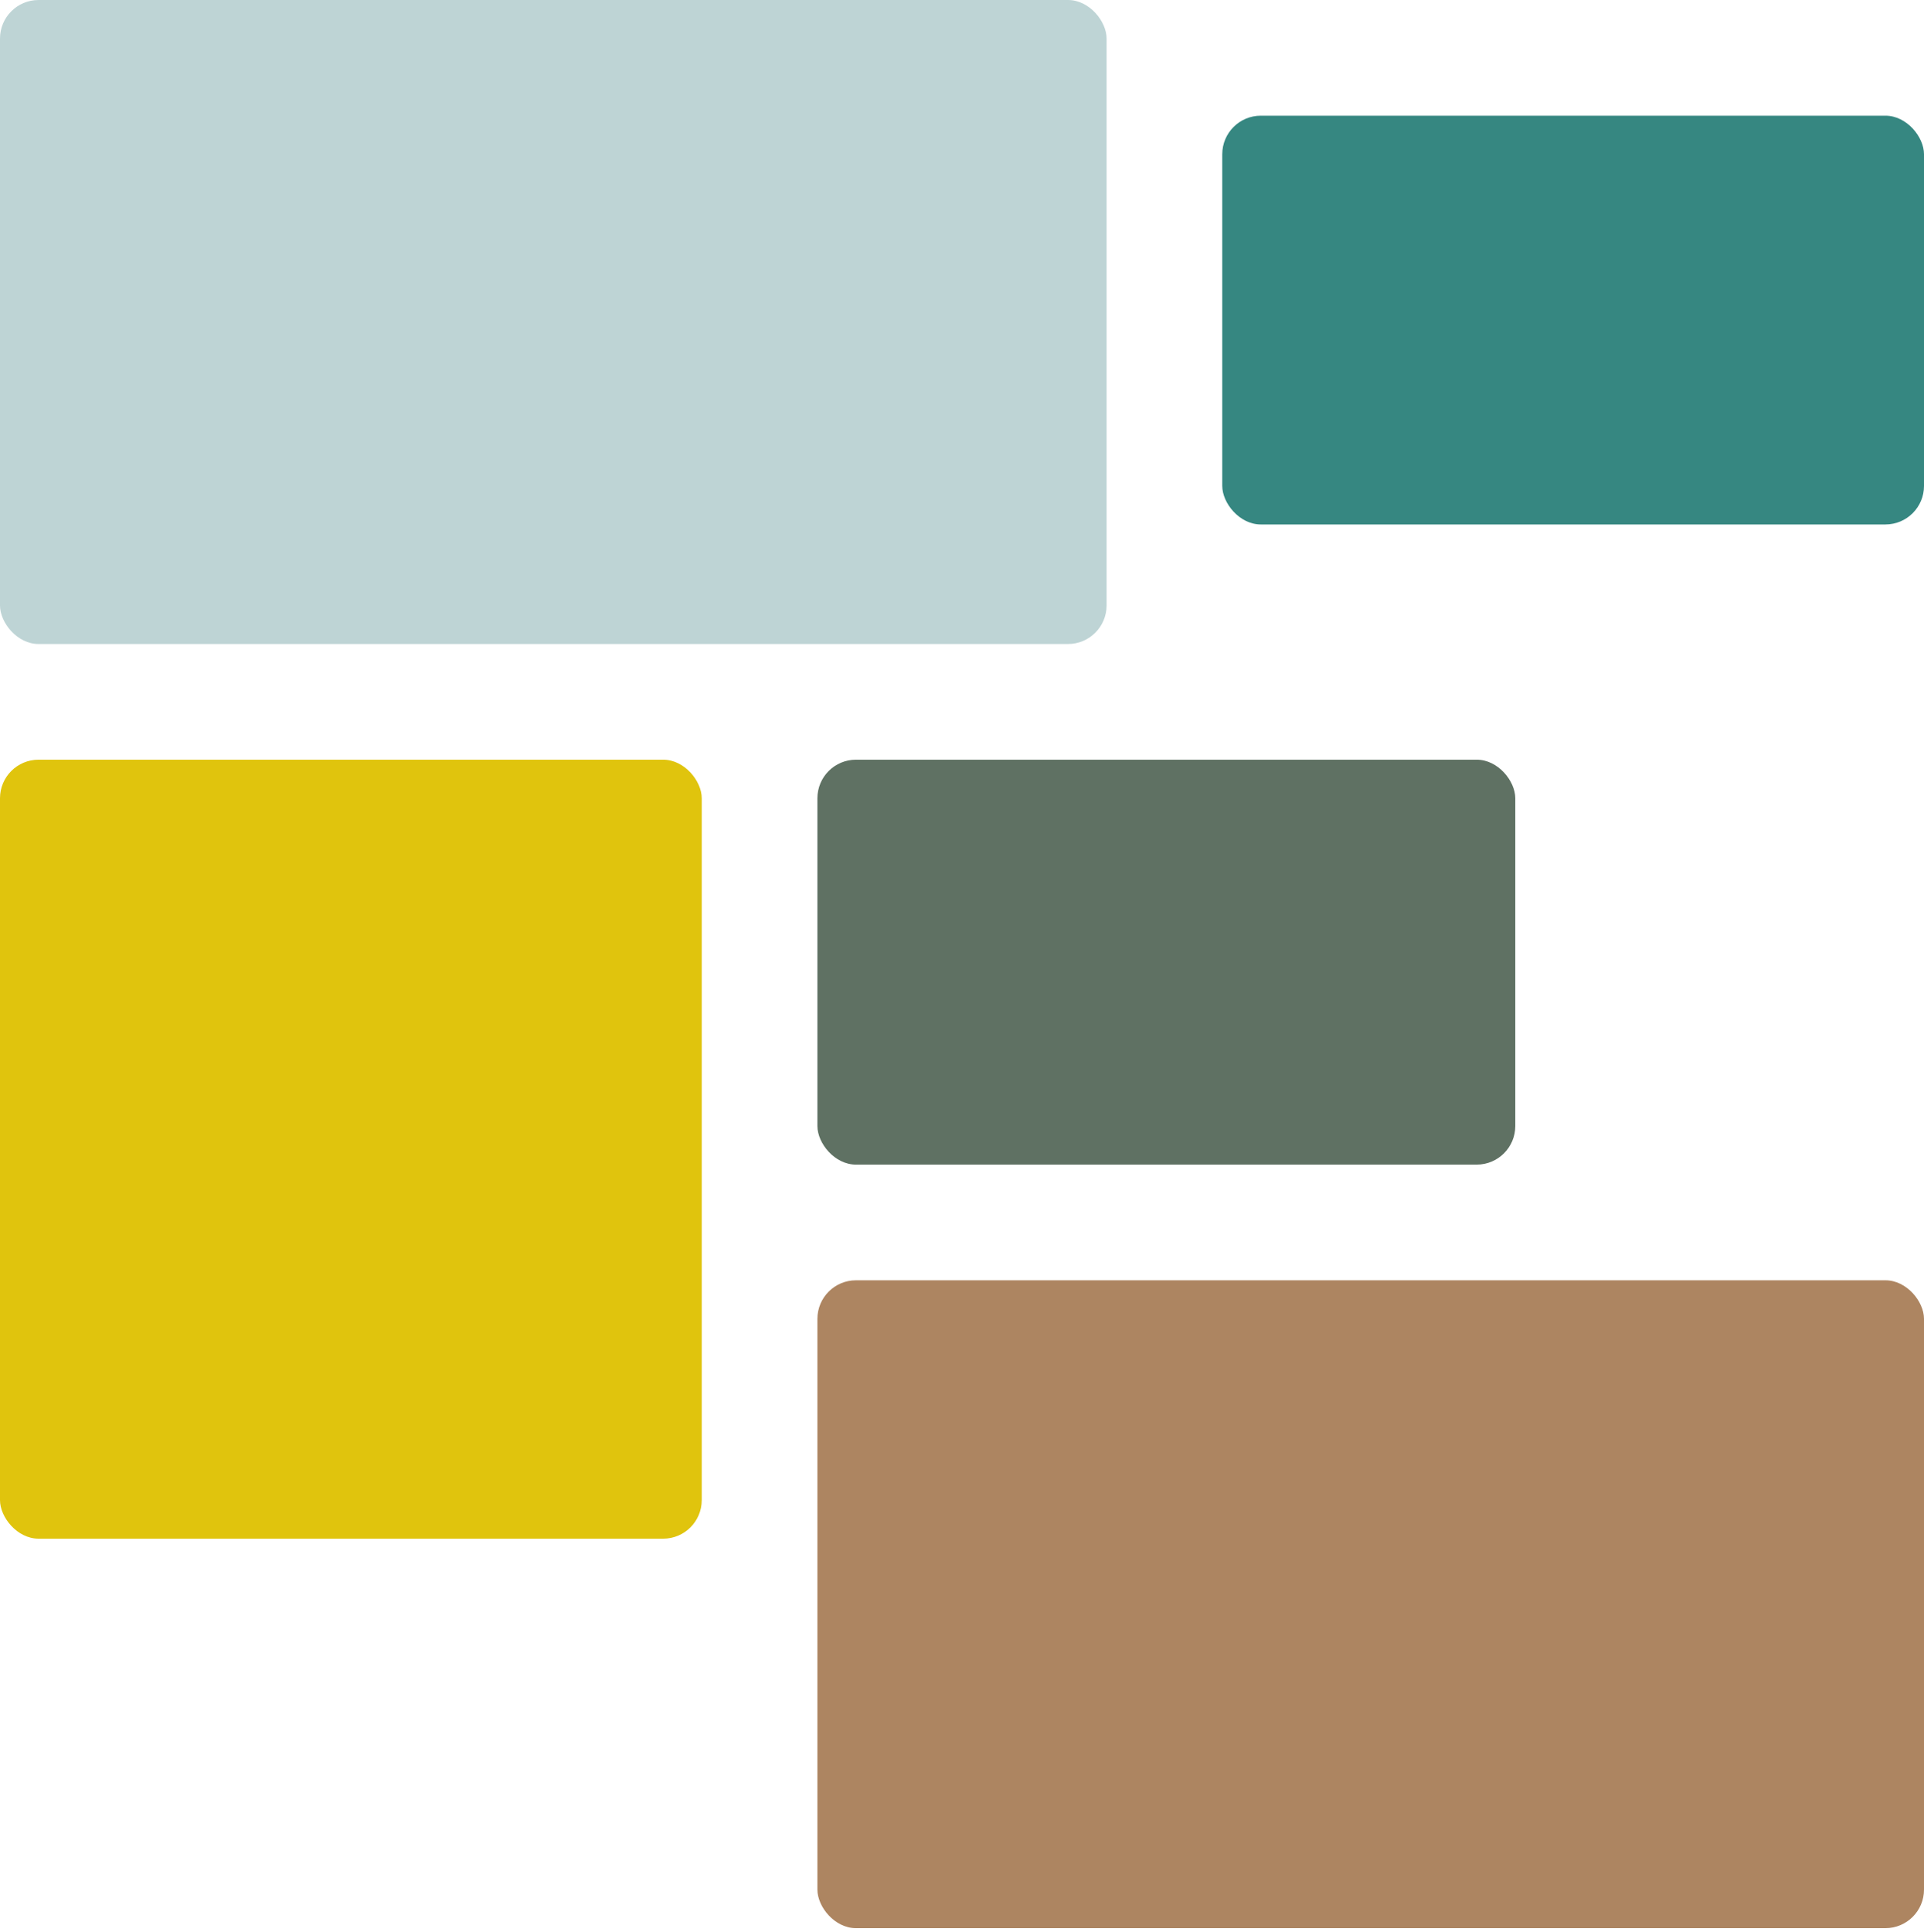 <svg width="499" height="501" viewBox="0 0 499 501" fill="none" xmlns="http://www.w3.org/2000/svg">
<rect width="287" height="167" rx="10" fill="#BED4D5"/>
<rect x="317" y="30" width="182" height="106" rx="10" fill="#368781"/>
<rect y="197" width="182" height="202" rx="10" fill="#E0C40D"/>
<rect x="212" y="197" width="181" height="105" rx="10" fill="#5F7163"/>
<rect x="212" y="332" width="287" height="168" rx="10" fill="#AD8561"/>
</svg>
